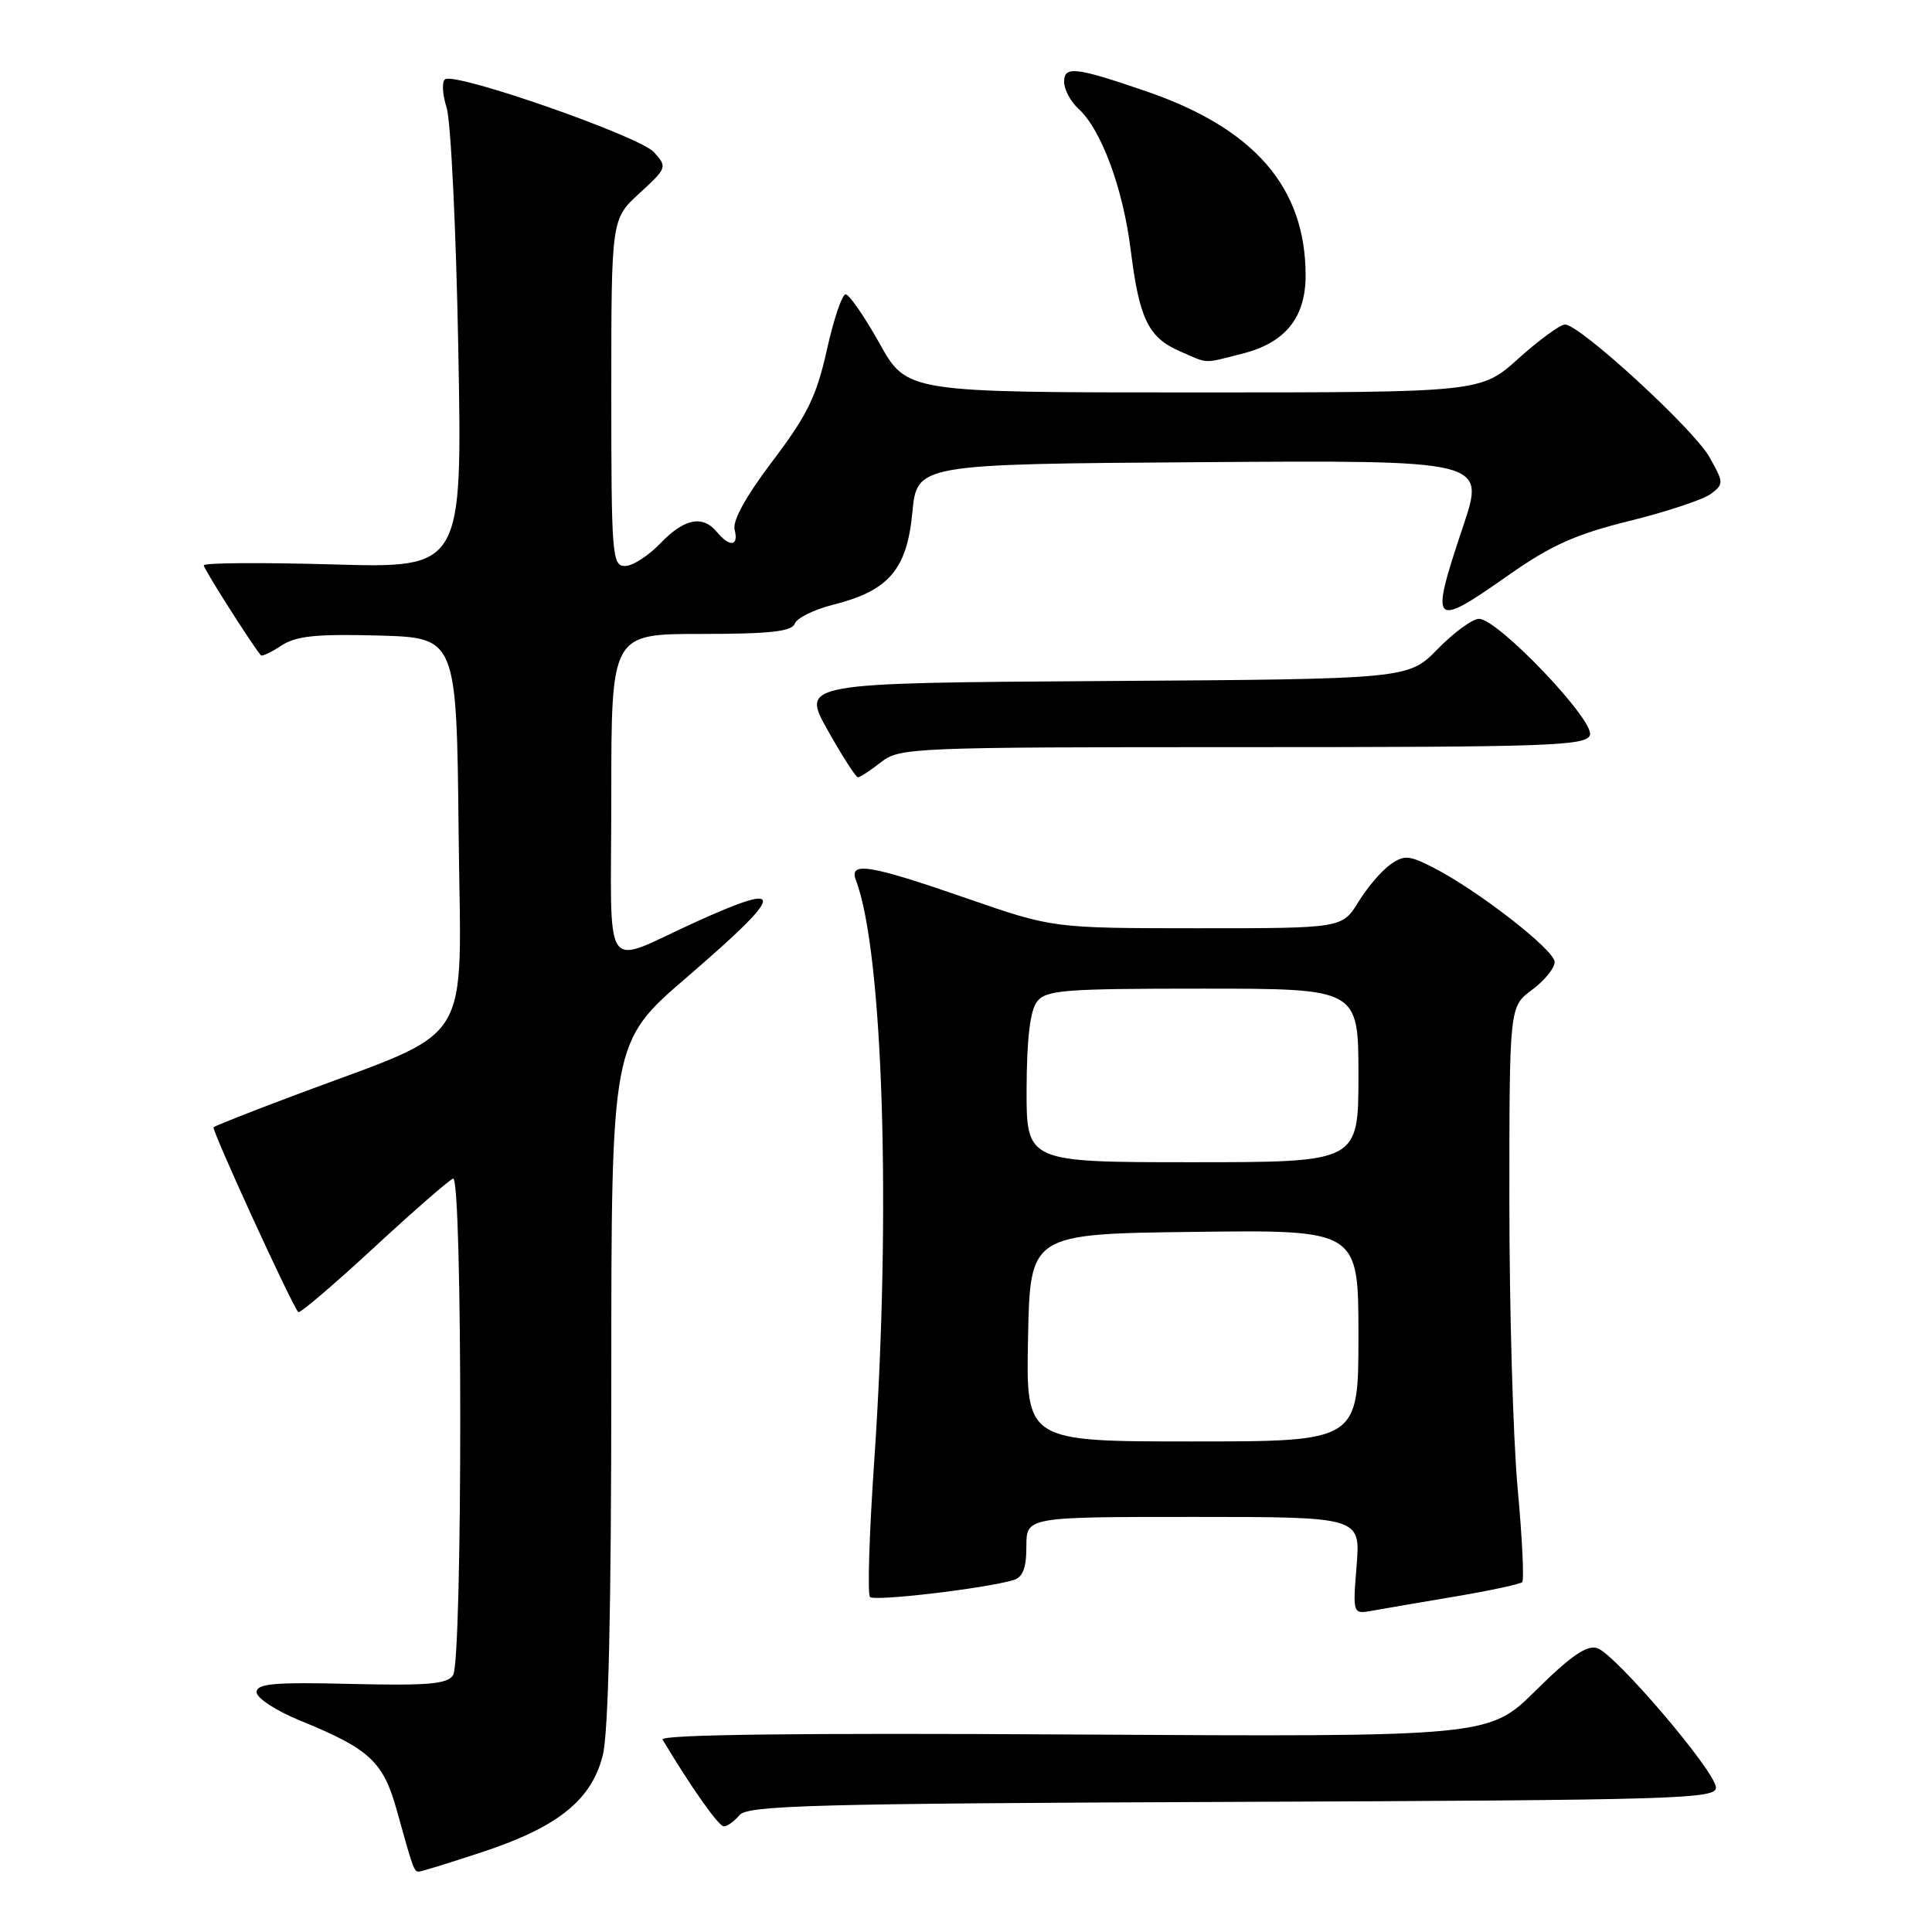 <?xml version="1.0" encoding="UTF-8" standalone="no"?>
<!DOCTYPE svg PUBLIC "-//W3C//DTD SVG 1.1//EN" "http://www.w3.org/Graphics/SVG/1.1/DTD/svg11.dtd" >
<svg xmlns="http://www.w3.org/2000/svg" xmlns:xlink="http://www.w3.org/1999/xlink" version="1.1" viewBox="0 0 256 256">
 <g >
 <path fill="currentColor"
d=" M 63.92 245.40 C 73.92 242.10 78.38 238.52 79.87 232.59 C 80.63 229.60 81.00 213.17 81.00 183.11 C 81.00 138.11 81.00 138.11 91.00 129.50 C 104.08 118.24 104.37 116.65 92.34 122.10 C 79.51 127.90 81.00 130.09 81.00 105.48 C 81.00 84.00 81.00 84.00 92.89 84.00 C 102.00 84.00 104.91 83.68 105.31 82.64 C 105.59 81.89 107.87 80.77 110.36 80.14 C 117.76 78.28 120.16 75.49 120.89 67.94 C 121.50 61.50 121.50 61.50 159.15 61.24 C 196.79 60.98 196.79 60.98 193.90 69.65 C 189.41 83.08 189.69 83.38 200.03 76.11 C 205.55 72.24 208.85 70.77 215.94 69.02 C 220.86 67.80 225.70 66.19 226.69 65.45 C 228.43 64.14 228.42 63.95 226.50 60.55 C 224.38 56.81 209.33 43.00 207.37 43.00 C 206.74 43.00 203.96 45.03 201.21 47.50 C 196.21 52.00 196.21 52.00 158.19 52.00 C 120.17 52.00 120.17 52.00 116.54 45.50 C 114.54 41.93 112.52 39.00 112.05 39.00 C 111.58 39.00 110.46 42.32 109.56 46.38 C 108.20 52.49 106.97 55.02 102.39 61.06 C 98.87 65.70 97.03 69.02 97.34 70.18 C 97.91 72.39 96.70 72.55 95.00 70.50 C 93.10 68.21 90.67 68.69 87.50 72.00 C 85.92 73.65 83.81 75.00 82.81 75.00 C 81.11 75.00 81.00 73.54 81.00 52.01 C 81.00 29.03 81.00 29.03 84.74 25.60 C 88.39 22.25 88.43 22.13 86.65 20.16 C 84.73 18.05 60.49 9.58 58.99 10.50 C 58.53 10.79 58.61 12.48 59.18 14.26 C 59.74 16.04 60.44 30.50 60.73 46.39 C 61.26 75.28 61.26 75.28 44.13 74.79 C 34.71 74.52 27.00 74.57 27.00 74.91 C 27.00 75.38 33.14 85.06 34.56 86.83 C 34.71 87.01 35.94 86.43 37.29 85.54 C 39.25 84.26 41.91 83.99 50.13 84.21 C 60.50 84.50 60.50 84.50 60.77 110.30 C 61.07 139.49 63.22 136.04 39.06 145.12 C 33.33 147.27 28.48 149.18 28.30 149.37 C 28.00 149.67 38.70 173.04 39.53 173.86 C 39.73 174.07 44.22 170.24 49.49 165.37 C 54.77 160.49 59.52 156.35 60.04 156.17 C 61.30 155.73 61.30 219.98 60.04 221.96 C 59.29 223.15 56.74 223.37 46.56 223.13 C 36.29 222.88 34.00 223.08 34.00 224.23 C 34.00 225.00 36.59 226.69 39.75 227.98 C 48.96 231.73 50.78 233.42 52.56 239.81 C 54.73 247.63 54.86 248.00 55.50 248.00 C 55.81 248.00 59.60 246.83 63.92 245.40 Z  M 97.99 240.51 C 99.06 239.22 107.93 238.98 163.37 238.76 C 222.58 238.52 227.49 238.37 227.37 236.83 C 227.21 234.60 214.01 219.14 211.63 218.38 C 210.26 217.95 208.11 219.43 203.53 223.97 C 197.29 230.15 197.29 230.15 142.24 229.83 C 105.72 229.61 87.39 229.84 87.79 230.50 C 91.58 236.83 95.22 242.00 95.91 242.00 C 96.37 242.00 97.31 241.33 97.99 240.51 Z  M 192.85 211.54 C 197.45 210.76 201.43 209.91 201.70 209.64 C 201.97 209.37 201.70 203.75 201.09 197.15 C 200.49 190.55 200.00 173.51 200.00 159.27 C 200.00 133.38 200.00 133.38 203.00 131.16 C 204.65 129.94 206.00 128.28 206.00 127.47 C 206.00 125.89 195.82 117.97 189.90 114.95 C 186.71 113.32 186.05 113.27 184.23 114.55 C 183.09 115.35 181.19 117.57 180.00 119.50 C 177.84 123.00 177.84 123.00 158.67 123.00 C 139.50 122.99 139.50 122.99 128.00 119.00 C 115.23 114.57 112.45 114.12 113.41 116.63 C 117.02 126.04 118.11 160.61 115.83 193.74 C 115.18 203.22 114.93 211.27 115.28 211.61 C 115.87 212.21 130.48 210.49 134.25 209.38 C 135.53 209.00 136.00 207.82 136.00 204.93 C 136.00 201.00 136.00 201.00 158.14 201.00 C 180.27 201.00 180.27 201.00 179.76 207.45 C 179.24 213.90 179.24 213.90 181.87 213.42 C 183.32 213.16 188.26 212.31 192.85 211.54 Z  M 116.73 101.00 C 119.18 99.07 120.78 99.00 164.67 99.00 C 205.17 99.00 210.13 98.83 210.67 97.42 C 211.39 95.54 198.48 82.00 195.98 82.00 C 195.11 82.00 192.65 83.80 190.51 85.99 C 186.62 89.98 186.62 89.98 146.39 90.24 C 106.16 90.50 106.16 90.50 109.67 96.75 C 111.60 100.19 113.41 103.00 113.68 103.00 C 113.96 103.00 115.33 102.10 116.73 101.00 Z  M 164.58 46.87 C 170.29 45.44 173.00 42.11 173.00 36.51 C 173.00 24.83 166.22 17.01 151.83 12.08 C 142.53 8.89 141.00 8.71 141.00 10.83 C 141.00 11.85 141.86 13.47 142.91 14.42 C 145.92 17.15 148.82 24.98 149.83 33.17 C 150.96 42.25 152.17 44.73 156.33 46.54 C 160.23 48.24 159.31 48.20 164.58 46.87 Z  M 136.22 177.25 C 136.50 163.50 136.50 163.50 158.25 163.23 C 180.00 162.96 180.00 162.96 180.00 176.98 C 180.00 191.00 180.00 191.00 157.97 191.00 C 135.94 191.00 135.94 191.00 136.22 177.25 Z  M 136.03 144.25 C 136.05 137.73 136.50 133.92 137.39 132.75 C 138.58 131.18 140.88 131.00 159.36 131.00 C 180.00 131.00 180.00 131.00 180.00 142.50 C 180.00 154.00 180.00 154.00 158.00 154.00 C 136.00 154.00 136.00 154.00 136.03 144.25 Z "/>
</g>
</svg>